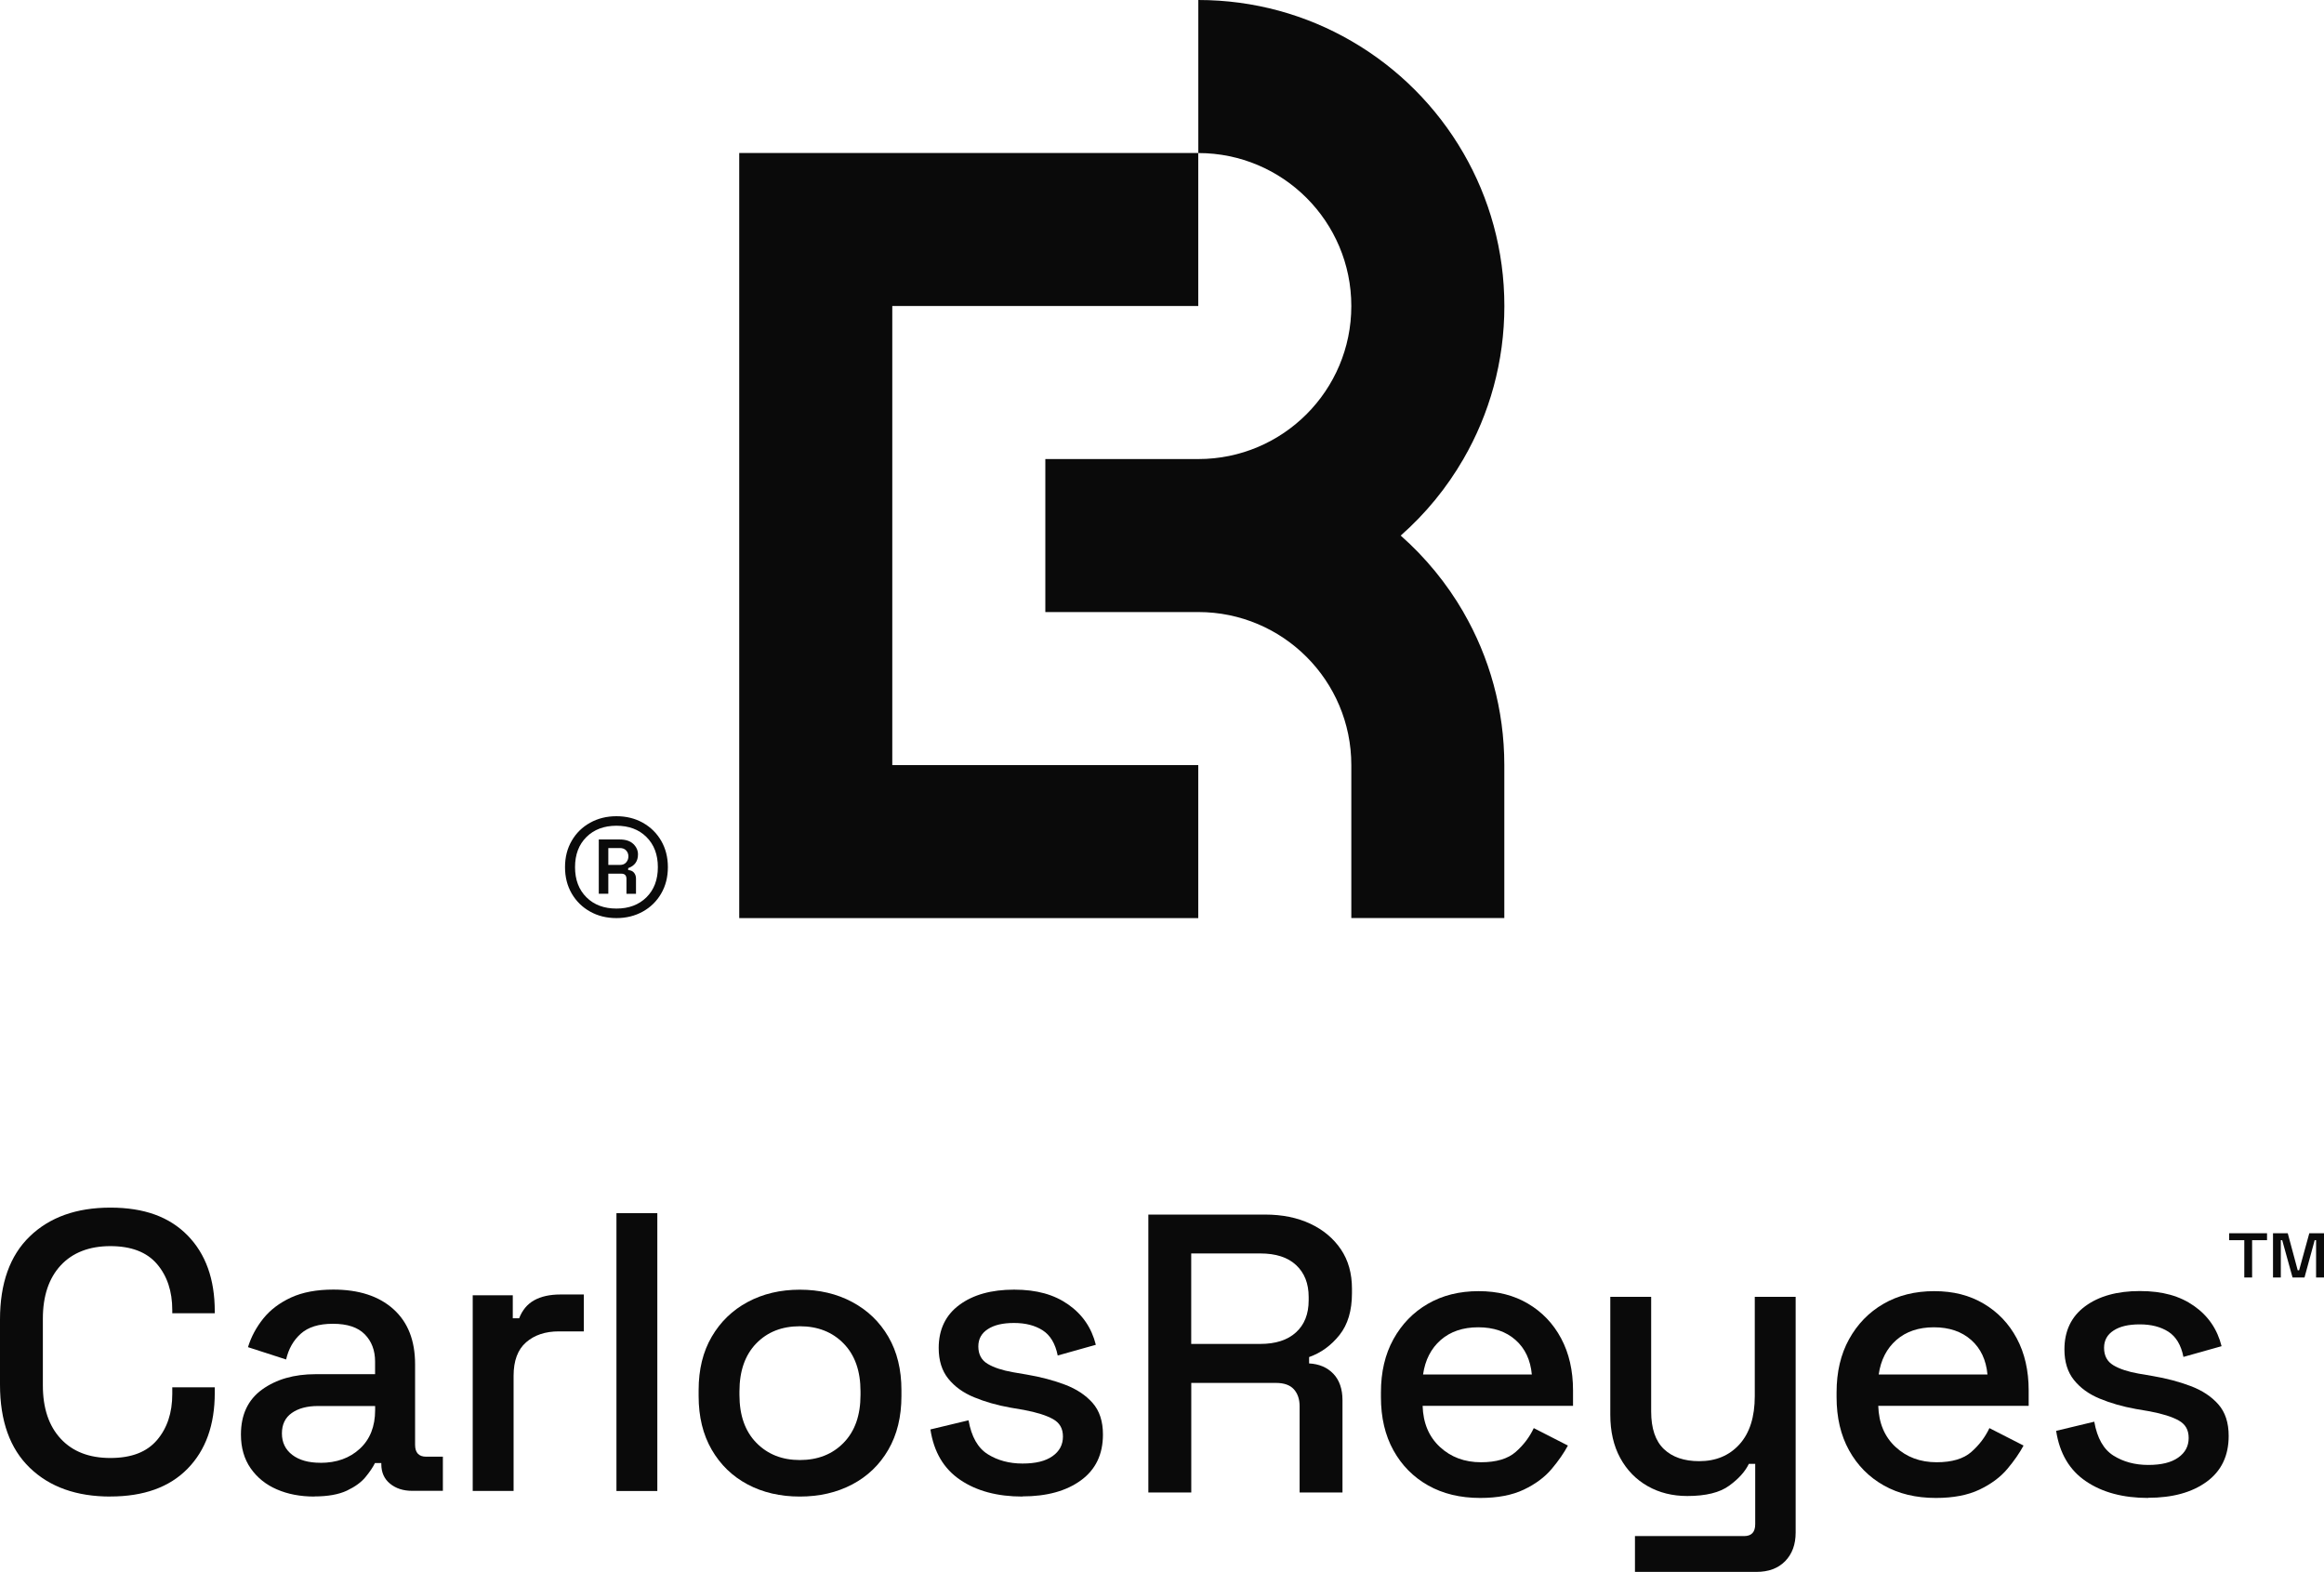 <?xml version="1.0" encoding="UTF-8"?><svg id="Capa_2" xmlns="http://www.w3.org/2000/svg" viewBox="0 0 431.55 291.86"><defs><style>.cls-1{fill:#0a0a0a;}</style></defs><g id="Logos"><g><g><g><g><path class="cls-1" d="M20.49,277.89c-6.29,0-11.28-1.78-14.96-5.34-3.69-3.56-5.53-8.71-5.53-15.44v-12.09c0-6.73,1.84-11.88,5.53-15.44,3.69-3.56,8.67-5.34,14.96-5.34s10.97,1.72,14.34,5.16c3.37,3.44,5.05,8.13,5.05,14.08v.37h-7.89v-.59c0-3.49-.95-6.34-2.84-8.55-1.89-2.21-4.78-3.32-8.66-3.32s-7,1.19-9.21,3.57c-2.21,2.38-3.32,5.69-3.32,9.91v12.38c0,4.23,1.11,7.53,3.32,9.91,2.21,2.38,5.28,3.57,9.21,3.57s6.77-1.11,8.66-3.32c1.89-2.21,2.84-5.06,2.84-8.55v-1.25h7.89v1.03c0,5.95-1.68,10.64-5.05,14.08-3.37,3.44-8.14,5.16-14.34,5.16Z"/><path class="cls-1" d="M58.38,277.89c-2.61,0-4.93-.44-6.97-1.33-2.04-.88-3.66-2.19-4.86-3.91-1.2-1.72-1.81-3.81-1.81-6.27,0-3.69,1.31-6.47,3.94-8.37,2.63-1.89,5.93-2.84,9.91-2.84h11.06v-2.36c0-2.06-.64-3.75-1.92-5.05-1.28-1.3-3.24-1.95-5.9-1.95s-4.6,.62-5.97,1.84c-1.38,1.23-2.28,2.83-2.73,4.79l-7.08-2.29c.59-1.92,1.54-3.69,2.84-5.31,1.3-1.62,3.02-2.92,5.16-3.91,2.14-.98,4.75-1.47,7.85-1.47,4.72,0,8.43,1.2,11.13,3.61,2.7,2.41,4.05,5.82,4.05,10.25v14.96c0,1.47,.69,2.21,2.06,2.21h3.1v6.34h-5.68c-1.67,0-3.05-.44-4.13-1.33-1.08-.88-1.62-2.09-1.62-3.61v-.22h-1.18c-.39,.79-.98,1.66-1.77,2.62-.79,.96-1.94,1.79-3.46,2.51-1.52,.71-3.54,1.07-6.04,1.07Zm1.11-6.26c3,0,5.44-.87,7.33-2.62,1.89-1.74,2.84-4.14,2.84-7.19v-.74h-10.61c-2.02,0-3.64,.43-4.86,1.29-1.23,.86-1.84,2.13-1.84,3.8s.64,3,1.92,3.98c1.28,.98,3.02,1.47,5.23,1.47Z"/><path class="cls-1" d="M87.78,276.86v-36.34h7.44v4.27h1.18c.59-1.52,1.52-2.64,2.8-3.35,1.28-.71,2.9-1.07,4.86-1.07h4.35v6.85h-4.64c-2.51,0-4.53,.68-6.08,2.03-1.55,1.35-2.32,3.43-2.32,6.23v21.37h-7.59Z"/><path class="cls-1" d="M114.47,276.86v-51.59h7.59v51.59h-7.59Z"/><path class="cls-1" d="M148.52,277.89c-3.64,0-6.87-.75-9.69-2.25-2.83-1.5-5.05-3.65-6.67-6.45-1.62-2.8-2.43-6.12-2.43-9.95v-1.11c0-3.83,.81-7.14,2.43-9.91,1.62-2.78,3.84-4.93,6.67-6.45,2.83-1.52,6.06-2.29,9.69-2.29s6.88,.76,9.73,2.29c2.85,1.52,5.09,3.67,6.71,6.45,1.62,2.78,2.43,6.08,2.43,9.91v1.11c0,3.83-.81,7.15-2.43,9.95-1.62,2.8-3.86,4.95-6.71,6.45-2.85,1.5-6.09,2.25-9.73,2.25Zm0-6.78c3.34,0,6.06-1.07,8.14-3.21,2.09-2.14,3.13-5.1,3.13-8.88v-.66c0-3.78-1.04-6.74-3.13-8.88-2.09-2.14-4.8-3.21-8.14-3.21s-6.04,1.07-8.11,3.21c-2.06,2.14-3.1,5.1-3.1,8.88v.66c0,3.78,1.04,6.74,3.13,8.88,2.09,2.14,4.78,3.21,8.07,3.21Z"/><path class="cls-1" d="M189.87,277.89c-4.67,0-8.53-1.03-11.57-3.1-3.05-2.06-4.89-5.18-5.53-9.36l7.08-1.7c.54,3.05,1.73,5.15,3.57,6.3,1.84,1.15,3.99,1.73,6.45,1.73s4.26-.45,5.56-1.36c1.3-.91,1.95-2.12,1.95-3.65s-.62-2.55-1.84-3.24c-1.23-.69-3.02-1.25-5.38-1.7l-2.58-.44c-2.46-.44-4.69-1.08-6.71-1.92-2.02-.83-3.61-1.99-4.79-3.46-1.18-1.47-1.77-3.37-1.77-5.68,0-3.44,1.28-6.11,3.83-8,2.55-1.89,5.94-2.84,10.17-2.84s7.43,.92,10.06,2.76c2.63,1.84,4.34,4.34,5.12,7.48l-7.08,1.99c-.44-2.21-1.38-3.77-2.8-4.68-1.43-.91-3.19-1.36-5.31-1.36s-3.69,.38-4.86,1.14c-1.18,.76-1.77,1.83-1.77,3.21,0,1.47,.58,2.56,1.73,3.24,1.15,.69,2.71,1.2,4.68,1.55l2.58,.44c2.6,.44,4.98,1.07,7.11,1.88,2.14,.81,3.84,1.94,5.12,3.39,1.28,1.45,1.92,3.4,1.92,5.86,0,3.69-1.36,6.52-4.09,8.51-2.73,1.99-6.35,2.98-10.87,2.98Z"/></g><g><path class="cls-1" d="M213.24,277.12v-51.59h21.67c3.19,0,5.99,.57,8.4,1.7,2.41,1.13,4.3,2.72,5.68,4.75,1.38,2.04,2.06,4.48,2.06,7.33v.81c0,3.24-.77,5.84-2.32,7.78-1.55,1.94-3.43,3.31-5.64,4.09v1.18c1.87,.1,3.37,.74,4.5,1.92,1.13,1.18,1.7,2.83,1.7,4.94v17.1h-7.96v-15.99c0-1.33-.36-2.38-1.07-3.17-.71-.79-1.83-1.18-3.35-1.18h-15.7v20.34h-7.96Zm7.96-27.57h12.82c2.85,0,5.06-.71,6.63-2.14,1.57-1.42,2.36-3.41,2.36-5.97v-.59c0-2.51-.77-4.48-2.32-5.93-1.55-1.45-3.77-2.17-6.67-2.17h-12.82v16.81Z"/><path class="cls-1" d="M274.86,278.15c-3.69,0-6.9-.77-9.66-2.32-2.75-1.55-4.9-3.72-6.45-6.52-1.55-2.8-2.32-6.09-2.32-9.88v-.88c0-3.78,.77-7.08,2.32-9.88,1.55-2.8,3.67-4.99,6.38-6.56,2.7-1.57,5.85-2.36,9.43-2.36s6.55,.77,9.18,2.32c2.63,1.55,4.68,3.7,6.15,6.45,1.47,2.75,2.21,5.97,2.21,9.66v2.87h-27.93c.1,3.19,1.17,5.74,3.21,7.63,2.04,1.89,4.58,2.84,7.63,2.84,2.85,0,5-.64,6.45-1.92,1.45-1.28,2.57-2.75,3.35-4.42l6.34,3.24c-.74,1.38-1.74,2.83-3.02,4.35-1.28,1.52-3,2.8-5.16,3.83-2.16,1.03-4.86,1.55-8.11,1.55Zm-10.61-22.92h20.2c-.25-2.7-1.25-4.84-3.02-6.41-1.77-1.57-4.08-2.36-6.93-2.36s-5.17,.79-6.97,2.36c-1.79,1.57-2.89,3.71-3.28,6.41Z"/><path class="cls-1" d="M303.6,291.86v-6.63h20.27c1.38,0,2.06-.74,2.06-2.21v-11.2h-1.18c-.69,1.43-1.9,2.78-3.65,4.05-1.74,1.28-4.34,1.92-7.78,1.92-2.75,0-5.21-.61-7.37-1.84-2.16-1.23-3.86-2.97-5.09-5.23-1.23-2.26-1.84-4.94-1.84-8.03v-21.89h7.59v21.3c0,3.15,.79,5.47,2.36,6.97,1.57,1.5,3.76,2.25,6.56,2.25,3.1,0,5.59-1.04,7.48-3.13,1.89-2.09,2.84-5.07,2.84-8.96v-18.43h7.59v43.78c0,2.21-.65,3.98-1.95,5.31-1.3,1.33-3.08,1.99-5.34,1.99h-22.55Z"/><path class="cls-1" d="M359.47,278.15c-3.69,0-6.9-.77-9.66-2.32-2.75-1.55-4.9-3.72-6.45-6.52-1.55-2.8-2.32-6.09-2.32-9.88v-.88c0-3.78,.77-7.08,2.32-9.88,1.55-2.8,3.67-4.99,6.38-6.56,2.7-1.57,5.85-2.36,9.43-2.36s6.55,.77,9.18,2.32c2.63,1.55,4.68,3.7,6.15,6.45,1.47,2.75,2.21,5.97,2.21,9.66v2.87h-27.93c.1,3.19,1.17,5.74,3.21,7.63,2.04,1.89,4.58,2.84,7.63,2.84,2.85,0,5-.64,6.45-1.92,1.45-1.28,2.57-2.75,3.35-4.42l6.34,3.24c-.74,1.38-1.74,2.83-3.02,4.35-1.28,1.52-3,2.8-5.16,3.83-2.16,1.03-4.86,1.55-8.11,1.55Zm-10.61-22.92h20.2c-.25-2.7-1.25-4.84-3.02-6.41-1.77-1.57-4.08-2.36-6.93-2.36s-5.17,.79-6.97,2.36c-1.79,1.57-2.89,3.71-3.28,6.41Z"/><path class="cls-1" d="M398.91,278.15c-4.67,0-8.53-1.03-11.57-3.1-3.05-2.06-4.89-5.18-5.53-9.36l7.08-1.7c.54,3.05,1.73,5.15,3.57,6.3,1.84,1.15,3.99,1.73,6.45,1.73s4.26-.45,5.56-1.36c1.3-.91,1.95-2.12,1.95-3.65s-.62-2.55-1.84-3.24c-1.23-.69-3.02-1.25-5.38-1.7l-2.58-.44c-2.46-.44-4.69-1.08-6.71-1.92-2.02-.83-3.61-1.99-4.79-3.46-1.18-1.47-1.77-3.37-1.77-5.68,0-3.44,1.28-6.11,3.83-8,2.55-1.89,5.94-2.84,10.17-2.84s7.43,.92,10.06,2.76c2.63,1.84,4.34,4.34,5.12,7.48l-7.08,1.99c-.44-2.21-1.38-3.77-2.8-4.68-1.43-.91-3.19-1.36-5.31-1.36s-3.69,.38-4.86,1.14c-1.18,.76-1.77,1.83-1.77,3.21,0,1.47,.58,2.56,1.73,3.24,1.15,.69,2.71,1.2,4.68,1.55l2.58,.44c2.6,.44,4.98,1.07,7.11,1.88,2.14,.81,3.84,1.94,5.12,3.39,1.28,1.45,1.92,3.4,1.92,5.86,0,3.69-1.36,6.52-4.09,8.51-2.73,1.99-6.35,2.98-10.87,2.98Z"/></g></g><path class="cls-1" d="M271.73,113.65c4.84,8.36,7.61,18.06,7.61,28.41v28.41h-28.41v-28.41c0-15.69-12.72-28.41-28.41-28.41h-28.41v-28.41h28.41c15.69,0,28.41-12.72,28.41-28.41s-12.72-28.41-28.41-28.41V0c10.35,0,20.06,2.77,28.41,7.61,8.63,4.99,15.82,12.18,20.81,20.81,4.84,8.36,7.61,18.06,7.61,28.41s-2.77,20.05-7.61,28.41c-3.09,5.35-7.03,10.15-11.64,14.21,4.6,4.06,8.54,8.86,11.64,14.2Z"/><polygon class="cls-1" points="165.69 142.07 222.51 142.07 222.51 170.48 137.27 170.48 137.27 28.41 222.51 28.41 222.51 56.82 165.69 56.82 165.69 142.07"/><path class="cls-1" d="M114.47,170.48c-1.82,0-3.45-.4-4.89-1.21-1.44-.8-2.58-1.92-3.41-3.34-.83-1.43-1.25-3.06-1.25-4.91s.42-3.49,1.25-4.91c.83-1.43,1.97-2.54,3.41-3.34,1.44-.8,3.07-1.21,4.89-1.21s3.45,.4,4.89,1.21c1.44,.8,2.58,1.92,3.41,3.34,.83,1.43,1.25,3.06,1.25,4.91s-.42,3.49-1.25,4.91c-.83,1.43-1.97,2.54-3.41,3.34-1.44,.8-3.07,1.21-4.89,1.21Zm0-1.77c2.3,0,4.16-.7,5.57-2.09,1.41-1.4,2.12-3.26,2.12-5.6s-.71-4.2-2.12-5.6c-1.41-1.4-3.27-2.09-5.57-2.09s-4.16,.7-5.57,2.09c-1.41,1.4-2.12,3.26-2.12,5.6s.71,4.2,2.12,5.6c1.41,1.4,3.27,2.09,5.57,2.09Zm-3.28-2.73v-10.1h3.87c1.12,0,1.97,.28,2.55,.84,.58,.56,.86,1.21,.86,1.93,0,1.27-.61,2.12-1.82,2.55v.36c.48,.03,.85,.2,1.09,.5,.24,.3,.36,.67,.36,1.09v2.82h-1.77v-2.78c0-.64-.32-.96-.96-.96h-2.41v3.73h-1.77Zm1.77-5.37h2.14c.52,0,.91-.16,1.18-.48,.27-.32,.41-.69,.41-1.11s-.14-.79-.41-1.09c-.27-.3-.67-.46-1.18-.46h-2.14v3.14Z"/></g><path class="cls-1" d="M416.75,237.21v-6.92h-2.81v-1.29h7.03v1.29h-2.77v6.92h-1.44Zm5.33,0v-8.21h2.74l1.85,6.88h.26l1.89-6.88h2.74v8.21h-1.48v-6.92h-.26l-1.89,6.92h-2.22l-1.92-6.92h-.26v6.92h-1.44Z"/></g></g></svg>